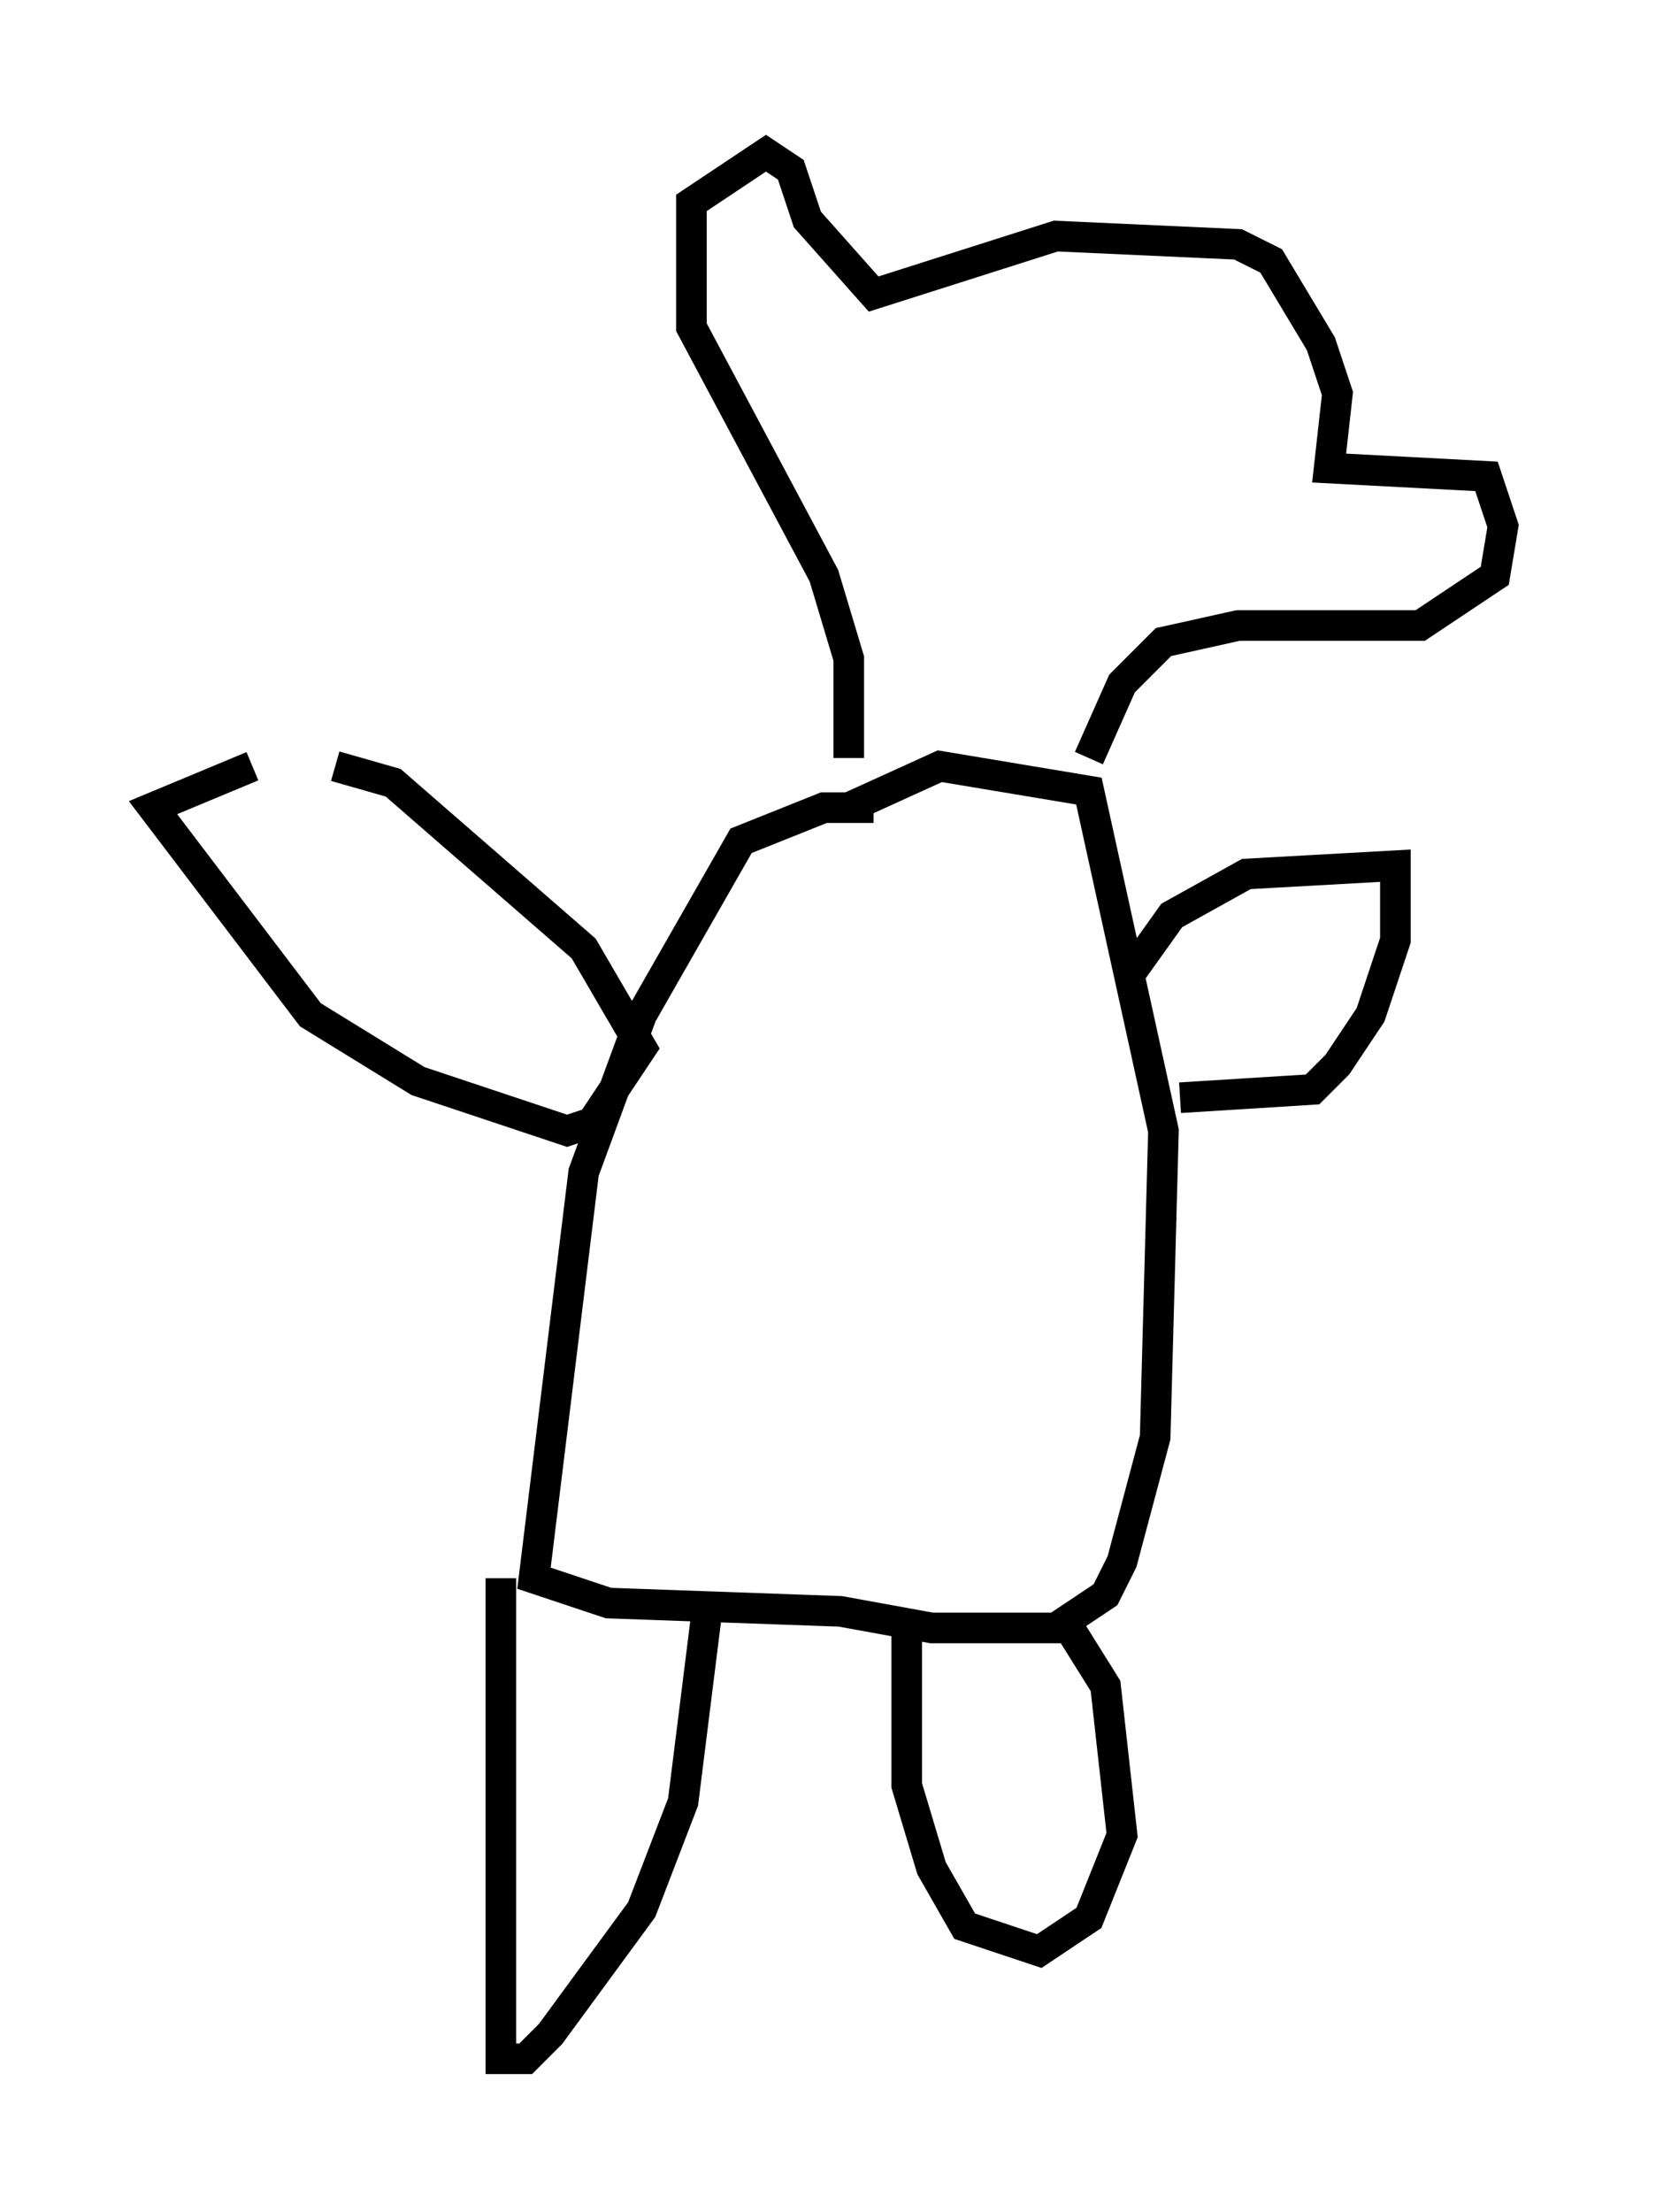 <?xml version="1.0" encoding="utf-8" ?>
<svg baseProfile="full" height="72.246" version="1.1" width="54.113" xmlns="http://www.w3.org/2000/svg" xmlns:ev="http://www.w3.org/2001/xml-events" xmlns:xlink="http://www.w3.org/1999/xlink"><defs /><rect fill="white" height="72.246" width="54.113" x="0" y="0" /><path d="M8.518, 25.027 m2.436, 0.0 l1.894, 0.541 6.225, 5.413 l1.894, 3.248 -1.624, 2.436 l-0.812, 0.271 -4.871, -1.624 l-3.518, -2.165 -5.142, -6.766 l3.248, -1.353 m20.297, 1.353 l-1.624, 0.0 -2.706, 1.083 l-3.248, 5.683 -1.894, 5.142 l-1.624, 13.261 2.436, 0.812 l7.578, 0.271 2.977, 0.541 l4.059, 0.0 1.624, -1.083 l0.541, -1.083 1.083, -4.059 l0.271, -10.013 -2.436, -11.096 l-4.871, -0.812 -2.977, 1.353 m-11.367, 25.169 l0.0, 15.697 0.812, 0.0 l0.812, -0.812 2.977, -4.059 l1.353, -3.518 0.812, -6.495 m6.495, 1.083 l0.0, 4.871 0.812, 2.706 l1.083, 1.894 2.436, 0.812 l1.624, -1.083 1.083, -2.706 l-0.541, -4.871 -1.353, -2.165 m2.165, -21.109 l1.353, -1.894 2.436, -1.353 l4.871, -0.271 0.0, 2.436 l-0.812, 2.436 -1.083, 1.624 l-0.812, 0.812 -4.33, 0.271 m-10.825, -11.096 l0.0, -3.248 -0.812, -2.706 l-4.33, -8.119 0.0, -4.059 l2.436, -1.624 0.812, 0.541 l0.541, 1.624 2.165, 2.436 l5.954, -1.894 5.954, 0.271 l1.083, 0.541 1.624, 2.706 l0.541, 1.624 -0.271, 2.436 l5.142, 0.271 0.541, 1.624 l-0.271, 1.624 -2.436, 1.624 l-5.954, 0.0 -2.436, 0.541 l-1.353, 1.353 -1.083, 2.436 " fill="none" stroke="black" stroke-width="1" /></svg>
